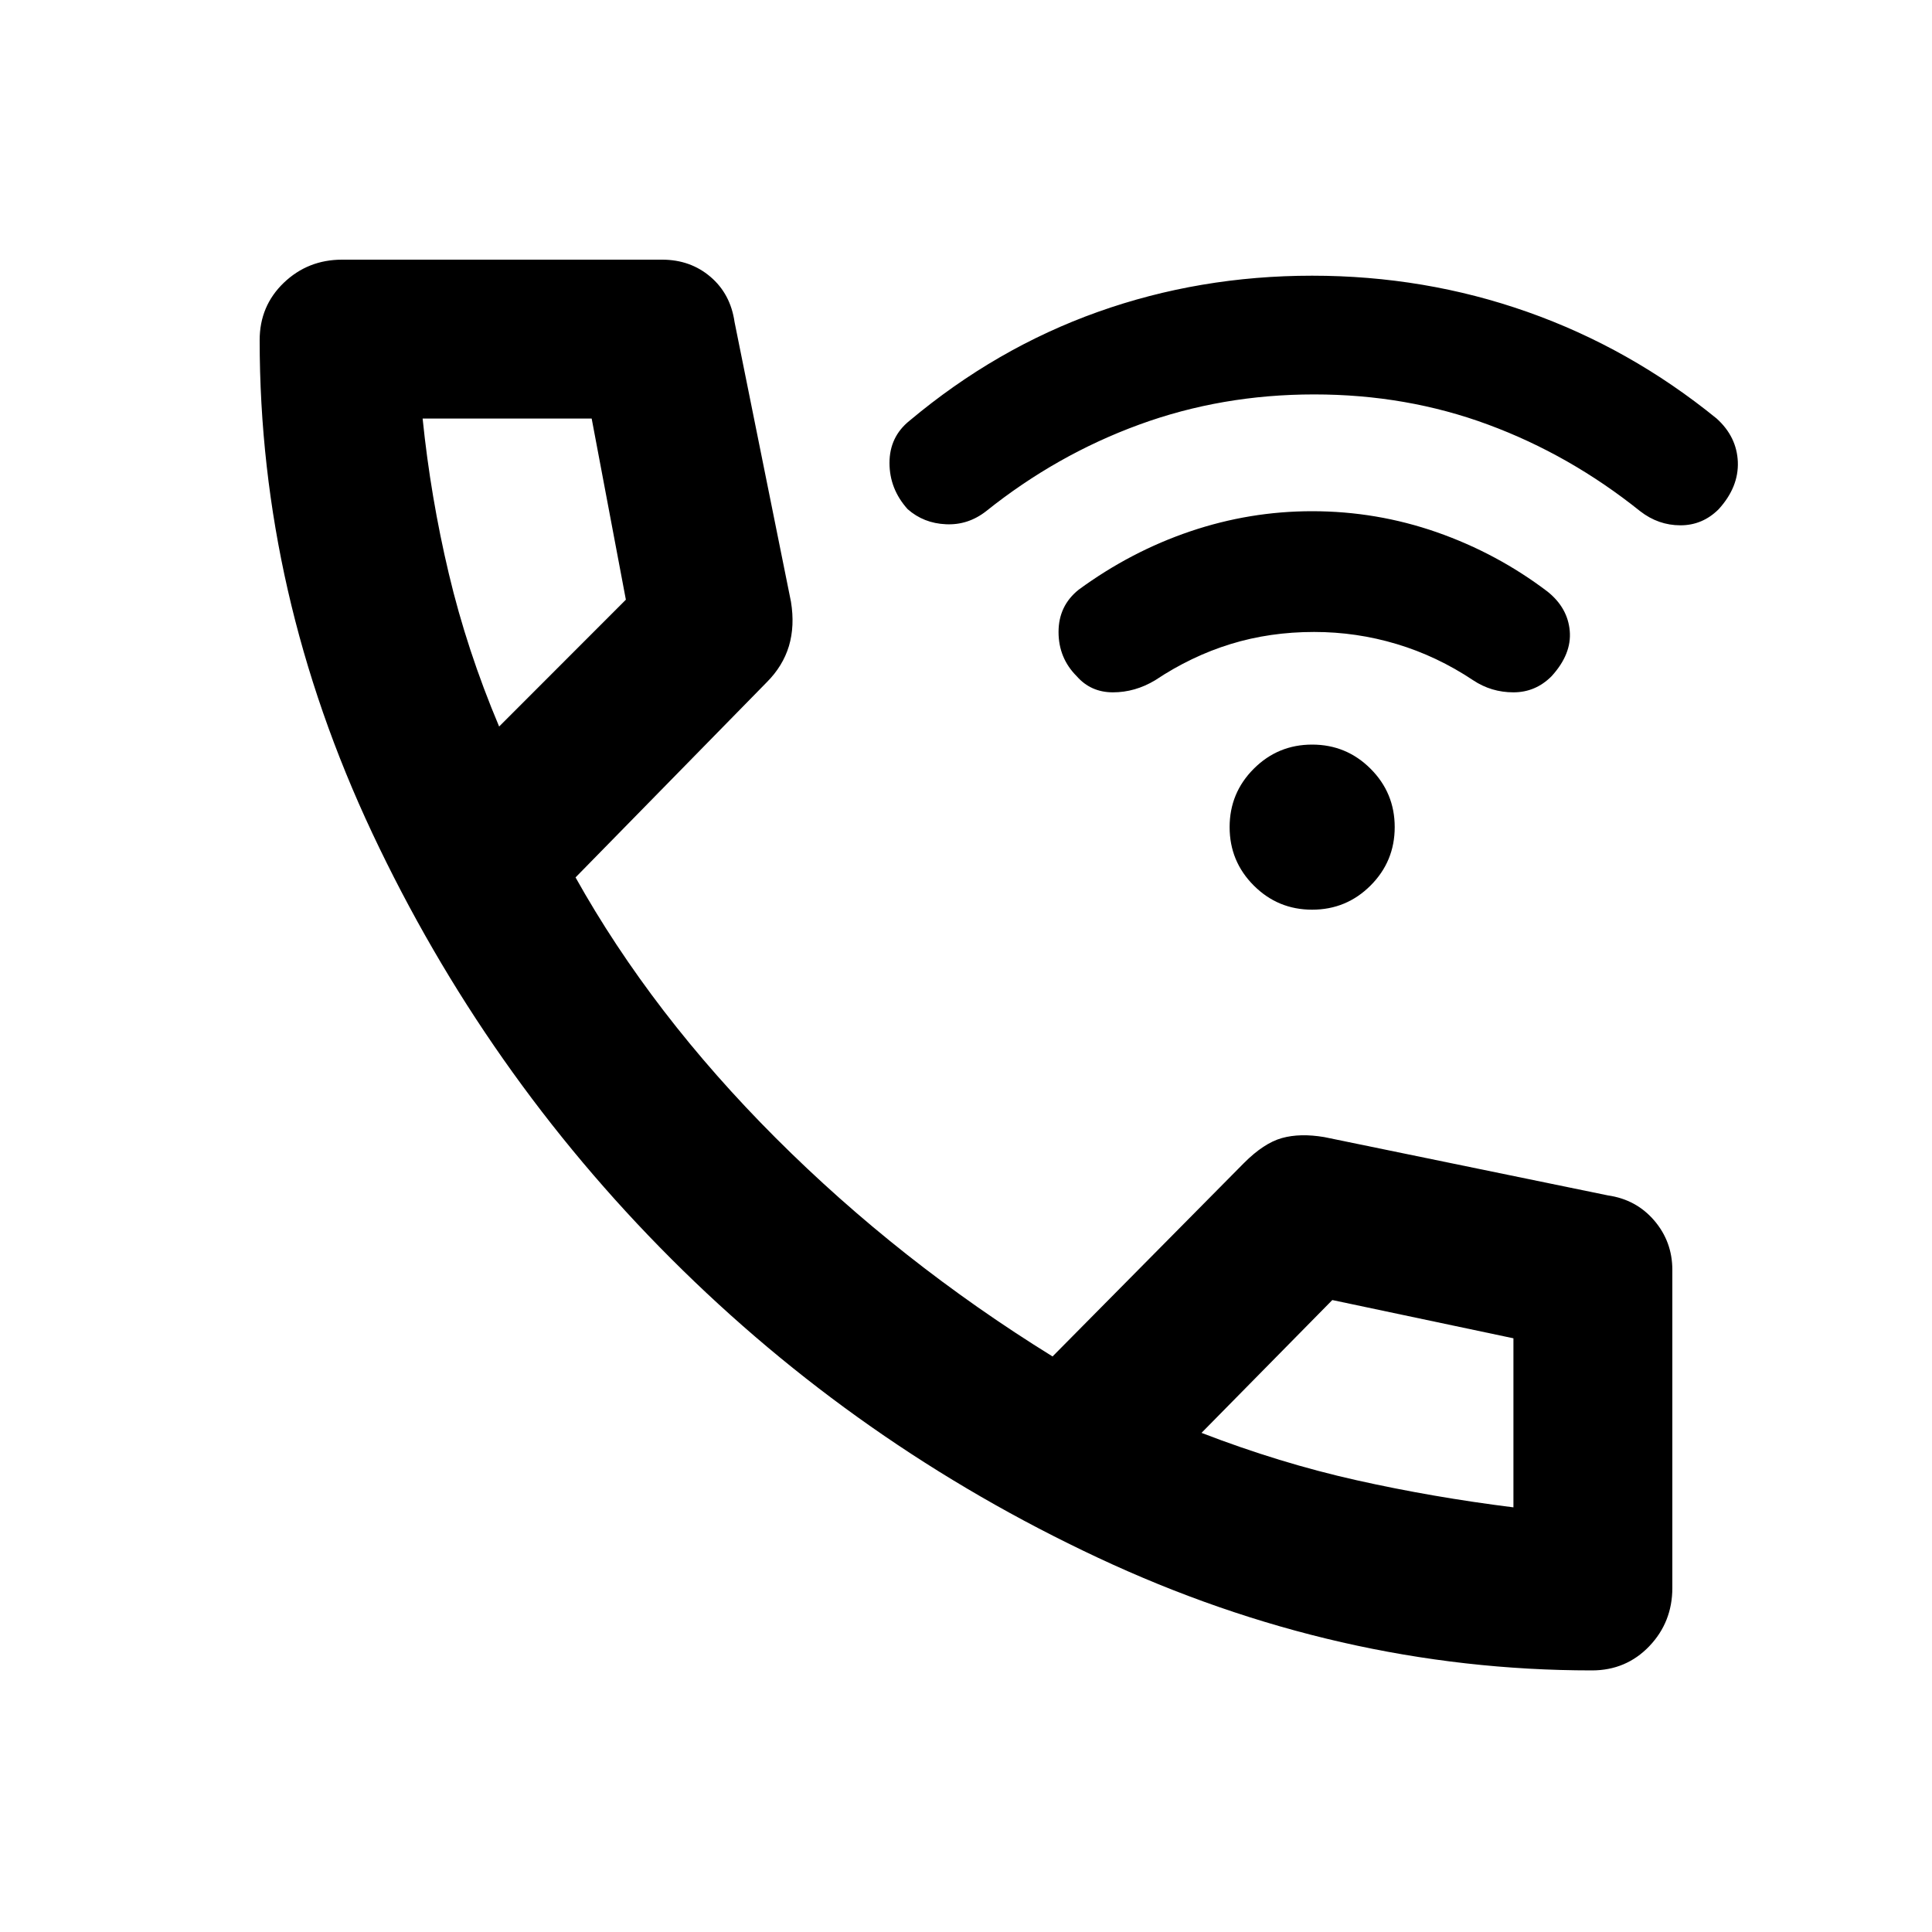 <svg xmlns="http://www.w3.org/2000/svg" height="20" width="20"><path d="M13.583 9.417Q13.229 9.417 12.979 9.167Q12.729 8.917 12.729 8.562Q12.729 8.208 12.979 7.958Q13.229 7.708 13.583 7.708Q13.938 7.708 14.188 7.958Q14.438 8.208 14.438 8.562Q14.438 8.917 14.188 9.167Q13.938 9.417 13.583 9.417ZM11.146 7Q10.958 6.812 10.958 6.542Q10.958 6.271 11.167 6.104Q11.708 5.708 12.323 5.5Q12.938 5.292 13.583 5.292Q14.25 5.292 14.875 5.51Q15.5 5.729 16.021 6.125Q16.229 6.292 16.25 6.531Q16.271 6.771 16.062 7Q15.896 7.167 15.667 7.167Q15.438 7.167 15.25 7.042Q14.875 6.792 14.458 6.667Q14.042 6.542 13.604 6.542Q13.146 6.542 12.74 6.667Q12.333 6.792 11.958 7.042Q11.75 7.167 11.521 7.167Q11.292 7.167 11.146 7ZM9.396 5.271Q9.208 5.062 9.208 4.792Q9.208 4.521 9.417 4.354Q10.312 3.604 11.365 3.229Q12.417 2.854 13.583 2.854Q14.75 2.854 15.812 3.229Q16.875 3.604 17.771 4.333Q17.979 4.521 17.99 4.781Q18 5.042 17.792 5.271Q17.625 5.438 17.396 5.438Q17.167 5.438 16.979 5.292Q16.25 4.708 15.406 4.396Q14.562 4.083 13.604 4.083Q12.646 4.083 11.792 4.396Q10.938 4.708 10.208 5.292Q10.021 5.438 9.792 5.427Q9.562 5.417 9.396 5.271ZM16.479 17.292Q13.854 17.292 11.365 16.125Q8.875 14.958 6.948 13.031Q5.021 11.104 3.854 8.625Q2.688 6.146 2.688 3.521Q2.688 3.167 2.938 2.927Q3.188 2.688 3.542 2.688H6.854Q7.146 2.688 7.354 2.865Q7.562 3.042 7.604 3.333L8.188 6.229Q8.229 6.479 8.167 6.688Q8.104 6.896 7.938 7.062L5.958 9.083Q6.75 10.5 8.031 11.781Q9.312 13.062 10.896 14.042L12.875 12.042Q13.083 11.833 13.271 11.781Q13.458 11.729 13.708 11.771L16.646 12.375Q16.938 12.417 17.125 12.635Q17.312 12.854 17.312 13.146V16.438Q17.312 16.792 17.073 17.042Q16.833 17.292 16.479 17.292ZM5.167 7.521 6.479 6.208Q6.479 6.208 6.479 6.208Q6.479 6.208 6.479 6.208L6.125 4.333Q6.125 4.333 6.125 4.333Q6.125 4.333 6.125 4.333H4.375Q4.375 4.333 4.375 4.333Q4.375 4.333 4.375 4.333Q4.458 5.146 4.646 5.938Q4.833 6.729 5.167 7.521ZM15.667 15.604Q15.667 15.604 15.667 15.604Q15.667 15.604 15.667 15.604V13.854Q15.667 13.854 15.667 13.854Q15.667 13.854 15.667 13.854L13.792 13.458Q13.792 13.458 13.792 13.458Q13.792 13.458 13.792 13.458L12.438 14.833Q13.25 15.146 14.042 15.323Q14.833 15.5 15.667 15.604ZM12.438 14.833Q12.438 14.833 12.438 14.833Q12.438 14.833 12.438 14.833Q12.438 14.833 12.438 14.833Q12.438 14.833 12.438 14.833Q12.438 14.833 12.438 14.833Q12.438 14.833 12.438 14.833Q12.438 14.833 12.438 14.833Q12.438 14.833 12.438 14.833ZM5.167 7.521Q5.167 7.521 5.167 7.521Q5.167 7.521 5.167 7.521Q5.167 7.521 5.167 7.521Q5.167 7.521 5.167 7.521Q5.167 7.521 5.167 7.521Q5.167 7.521 5.167 7.521Q5.167 7.521 5.167 7.521Q5.167 7.521 5.167 7.521Z"/></svg>